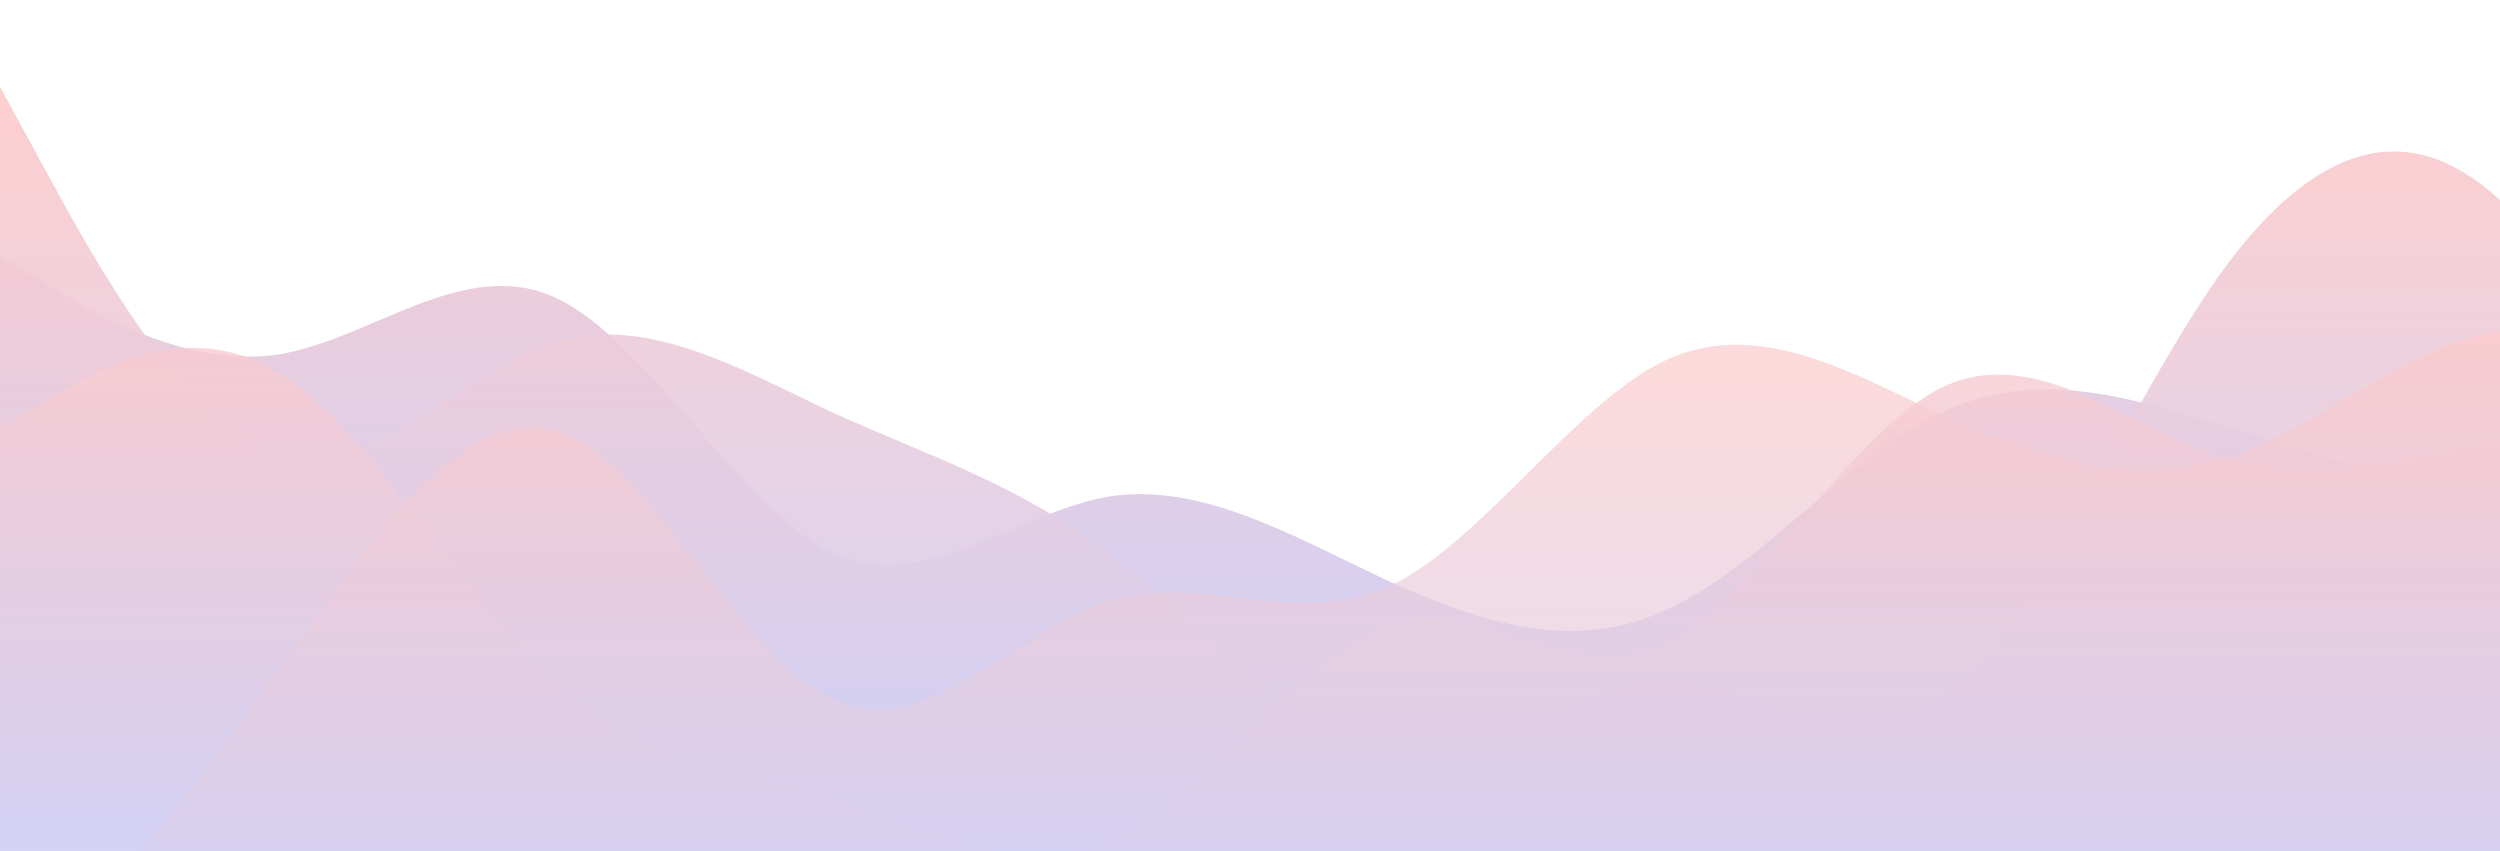 <svg id="wave" style="transform:rotate(0deg); transition: 0.3s" viewBox="0 0 1440 490" version="1.1" xmlns="http://www.w3.org/2000/svg"><defs><linearGradient id="sw-gradient-0" x1="0" x2="0" y1="1" y2="0"><stop stop-color="rgba(199, 210, 254, 1)" offset="0%"></stop><stop stop-color="rgba(254, 202, 202, 1)" offset="100%"></stop></linearGradient></defs><path style="transform:translate(0, 0px); opacity:1" fill="url(#sw-gradient-0)" d="M0,147L26.7,163.3C53.3,180,107,212,160,204.2C213.3,196,267,147,320,171.5C373.3,196,427,294,480,318.5C533.3,343,587,294,640,285.8C693.3,278,747,310,800,334.8C853.3,359,907,376,960,351.2C1013.3,327,1067,261,1120,236.8C1173.3,212,1227,229,1280,245C1333.3,261,1387,278,1440,294C1493.3,310,1547,327,1600,351.2C1653.3,376,1707,408,1760,367.5C1813.3,327,1867,212,1920,147C1973.3,82,2027,65,2080,49C2133.3,33,2187,16,2240,8.2C2293.3,0,2347,0,2400,57.2C2453.3,114,2507,229,2560,261.3C2613.3,294,2667,245,2720,253.2C2773.3,261,2827,327,2880,302.2C2933.3,278,2987,163,3040,155.2C3093.3,147,3147,245,3200,302.2C3253.3,359,3307,376,3360,359.3C3413.3,343,3467,294,3520,277.7C3573.3,261,3627,278,3680,302.2C3733.3,327,3787,359,3813,375.7L3840,392L3840,490L3813.3,490C3786.7,490,3733,490,3680,490C3626.7,490,3573,490,3520,490C3466.7,490,3413,490,3360,490C3306.7,490,3253,490,3200,490C3146.7,490,3093,490,3040,490C2986.7,490,2933,490,2880,490C2826.7,490,2773,490,2720,490C2666.7,490,2613,490,2560,490C2506.7,490,2453,490,2400,490C2346.7,490,2293,490,2240,490C2186.7,490,2133,490,2080,490C2026.7,490,1973,490,1920,490C1866.7,490,1813,490,1760,490C1706.7,490,1653,490,1600,490C1546.7,490,1493,490,1440,490C1386.7,490,1333,490,1280,490C1226.7,490,1173,490,1120,490C1066.7,490,1013,490,960,490C906.7,490,853,490,800,490C746.7,490,693,490,640,490C586.7,490,533,490,480,490C426.7,490,373,490,320,490C266.7,490,213,490,160,490C106.7,490,53,490,27,490L0,490Z"></path><defs><linearGradient id="sw-gradient-1" x1="0" x2="0" y1="1" y2="0"><stop stop-color="rgba(199, 210, 254, 1)" offset="0%"></stop><stop stop-color="rgba(254, 202, 202, 1)" offset="100%"></stop></linearGradient></defs><path style="transform:translate(0, 50px); opacity:0.9" fill="url(#sw-gradient-1)" d="M0,0L26.7,49C53.3,98,107,196,160,212.3C213.3,229,267,163,320,147C373.3,131,427,163,480,187.8C533.3,212,587,229,640,269.5C693.3,310,747,376,800,383.8C853.3,392,907,343,960,343C1013.3,343,1067,392,1120,351.2C1173.3,310,1227,180,1280,106.2C1333.3,33,1387,16,1440,65.3C1493.3,114,1547,229,1600,236.8C1653.3,245,1707,147,1760,106.2C1813.3,65,1867,82,1920,130.7C1973.3,180,2027,261,2080,318.5C2133.3,376,2187,408,2240,351.2C2293.3,294,2347,147,2400,89.8C2453.3,33,2507,65,2560,98C2613.3,131,2667,163,2720,187.8C2773.3,212,2827,229,2880,236.8C2933.3,245,2987,245,3040,245C3093.3,245,3147,245,3200,212.3C3253.3,180,3307,114,3360,130.7C3413.3,147,3467,245,3520,261.3C3573.3,278,3627,212,3680,220.5C3733.3,229,3787,310,3813,351.2L3840,392L3840,490L3813.3,490C3786.7,490,3733,490,3680,490C3626.7,490,3573,490,3520,490C3466.7,490,3413,490,3360,490C3306.7,490,3253,490,3200,490C3146.7,490,3093,490,3040,490C2986.7,490,2933,490,2880,490C2826.7,490,2773,490,2720,490C2666.7,490,2613,490,2560,490C2506.7,490,2453,490,2400,490C2346.7,490,2293,490,2240,490C2186.7,490,2133,490,2080,490C2026.7,490,1973,490,1920,490C1866.7,490,1813,490,1760,490C1706.7,490,1653,490,1600,490C1546.7,490,1493,490,1440,490C1386.7,490,1333,490,1280,490C1226.7,490,1173,490,1120,490C1066.7,490,1013,490,960,490C906.7,490,853,490,800,490C746.7,490,693,490,640,490C586.7,490,533,490,480,490C426.7,490,373,490,320,490C266.7,490,213,490,160,490C106.7,490,53,490,27,490L0,490Z"></path><defs><linearGradient id="sw-gradient-2" x1="0" x2="0" y1="1" y2="0"><stop stop-color="rgba(199, 210, 254, 1)" offset="0%"></stop><stop stop-color="rgba(254, 202, 202, 1)" offset="100%"></stop></linearGradient></defs><path style="transform:translate(0, 100px); opacity:0.8" fill="url(#sw-gradient-2)" d="M0,147L26.7,130.7C53.3,114,107,82,160,114.3C213.3,147,267,245,320,294C373.3,343,427,343,480,359.3C533.3,376,587,408,640,383.8C693.3,359,747,278,800,261.3C853.3,245,907,294,960,269.5C1013.3,245,1067,147,1120,122.5C1173.3,98,1227,147,1280,163.3C1333.3,180,1387,163,1440,155.2C1493.3,147,1547,147,1600,122.5C1653.3,98,1707,49,1760,57.2C1813.3,65,1867,131,1920,130.7C1973.3,131,2027,65,2080,106.2C2133.3,147,2187,294,2240,367.5C2293.3,441,2347,441,2400,432.8C2453.3,425,2507,408,2560,351.2C2613.3,294,2667,196,2720,147C2773.3,98,2827,98,2880,89.8C2933.3,82,2987,65,3040,65.3C3093.3,65,3147,82,3200,114.3C3253.3,147,3307,196,3360,204.2C3413.3,212,3467,180,3520,163.3C3573.3,147,3627,147,3680,196C3733.3,245,3787,343,3813,392L3840,441L3840,490L3813.3,490C3786.7,490,3733,490,3680,490C3626.7,490,3573,490,3520,490C3466.7,490,3413,490,3360,490C3306.7,490,3253,490,3200,490C3146.7,490,3093,490,3040,490C2986.7,490,2933,490,2880,490C2826.7,490,2773,490,2720,490C2666.7,490,2613,490,2560,490C2506.7,490,2453,490,2400,490C2346.7,490,2293,490,2240,490C2186.7,490,2133,490,2080,490C2026.7,490,1973,490,1920,490C1866.7,490,1813,490,1760,490C1706.7,490,1653,490,1600,490C1546.7,490,1493,490,1440,490C1386.7,490,1333,490,1280,490C1226.7,490,1173,490,1120,490C1066.7,490,1013,490,960,490C906.7,490,853,490,800,490C746.7,490,693,490,640,490C586.7,490,533,490,480,490C426.7,490,373,490,320,490C266.7,490,213,490,160,490C106.7,490,53,490,27,490L0,490Z"></path><defs><linearGradient id="sw-gradient-3" x1="0" x2="0" y1="1" y2="0"><stop stop-color="rgba(199, 210, 254, 1)" offset="0%"></stop><stop stop-color="rgba(254, 202, 202, 1)" offset="100%"></stop></linearGradient></defs><path style="transform:translate(0, 150px); opacity:0.7" fill="url(#sw-gradient-3)" d="M0,441L26.7,408.3C53.3,376,107,310,160,236.8C213.3,163,267,82,320,98C373.3,114,427,229,480,253.2C533.3,278,587,212,640,196C693.3,180,747,212,800,187.8C853.3,163,907,82,960,57.2C1013.3,33,1067,65,1120,89.8C1173.3,114,1227,131,1280,114.3C1333.3,98,1387,49,1440,40.8C1493.3,33,1547,65,1600,89.8C1653.3,114,1707,131,1760,155.2C1813.3,180,1867,212,1920,187.8C1973.3,163,2027,82,2080,89.8C2133.3,98,2187,196,2240,228.7C2293.3,261,2347,229,2400,253.2C2453.3,278,2507,359,2560,343C2613.3,327,2667,212,2720,163.3C2773.3,114,2827,131,2880,147C2933.3,163,2987,180,3040,228.7C3093.3,278,3147,359,3200,400.2C3253.3,441,3307,441,3360,383.8C3413.3,327,3467,212,3520,163.3C3573.3,114,3627,131,3680,179.7C3733.3,229,3787,310,3813,351.2L3840,392L3840,490L3813.3,490C3786.7,490,3733,490,3680,490C3626.7,490,3573,490,3520,490C3466.7,490,3413,490,3360,490C3306.7,490,3253,490,3200,490C3146.7,490,3093,490,3040,490C2986.7,490,2933,490,2880,490C2826.7,490,2773,490,2720,490C2666.7,490,2613,490,2560,490C2506.7,490,2453,490,2400,490C2346.7,490,2293,490,2240,490C2186.7,490,2133,490,2080,490C2026.7,490,1973,490,1920,490C1866.7,490,1813,490,1760,490C1706.7,490,1653,490,1600,490C1546.7,490,1493,490,1440,490C1386.7,490,1333,490,1280,490C1226.7,490,1173,490,1120,490C1066.7,490,1013,490,960,490C906.7,490,853,490,800,490C746.7,490,693,490,640,490C586.7,490,533,490,480,490C426.7,490,373,490,320,490C266.7,490,213,490,160,490C106.7,490,53,490,27,490L0,490Z"></path></svg>
